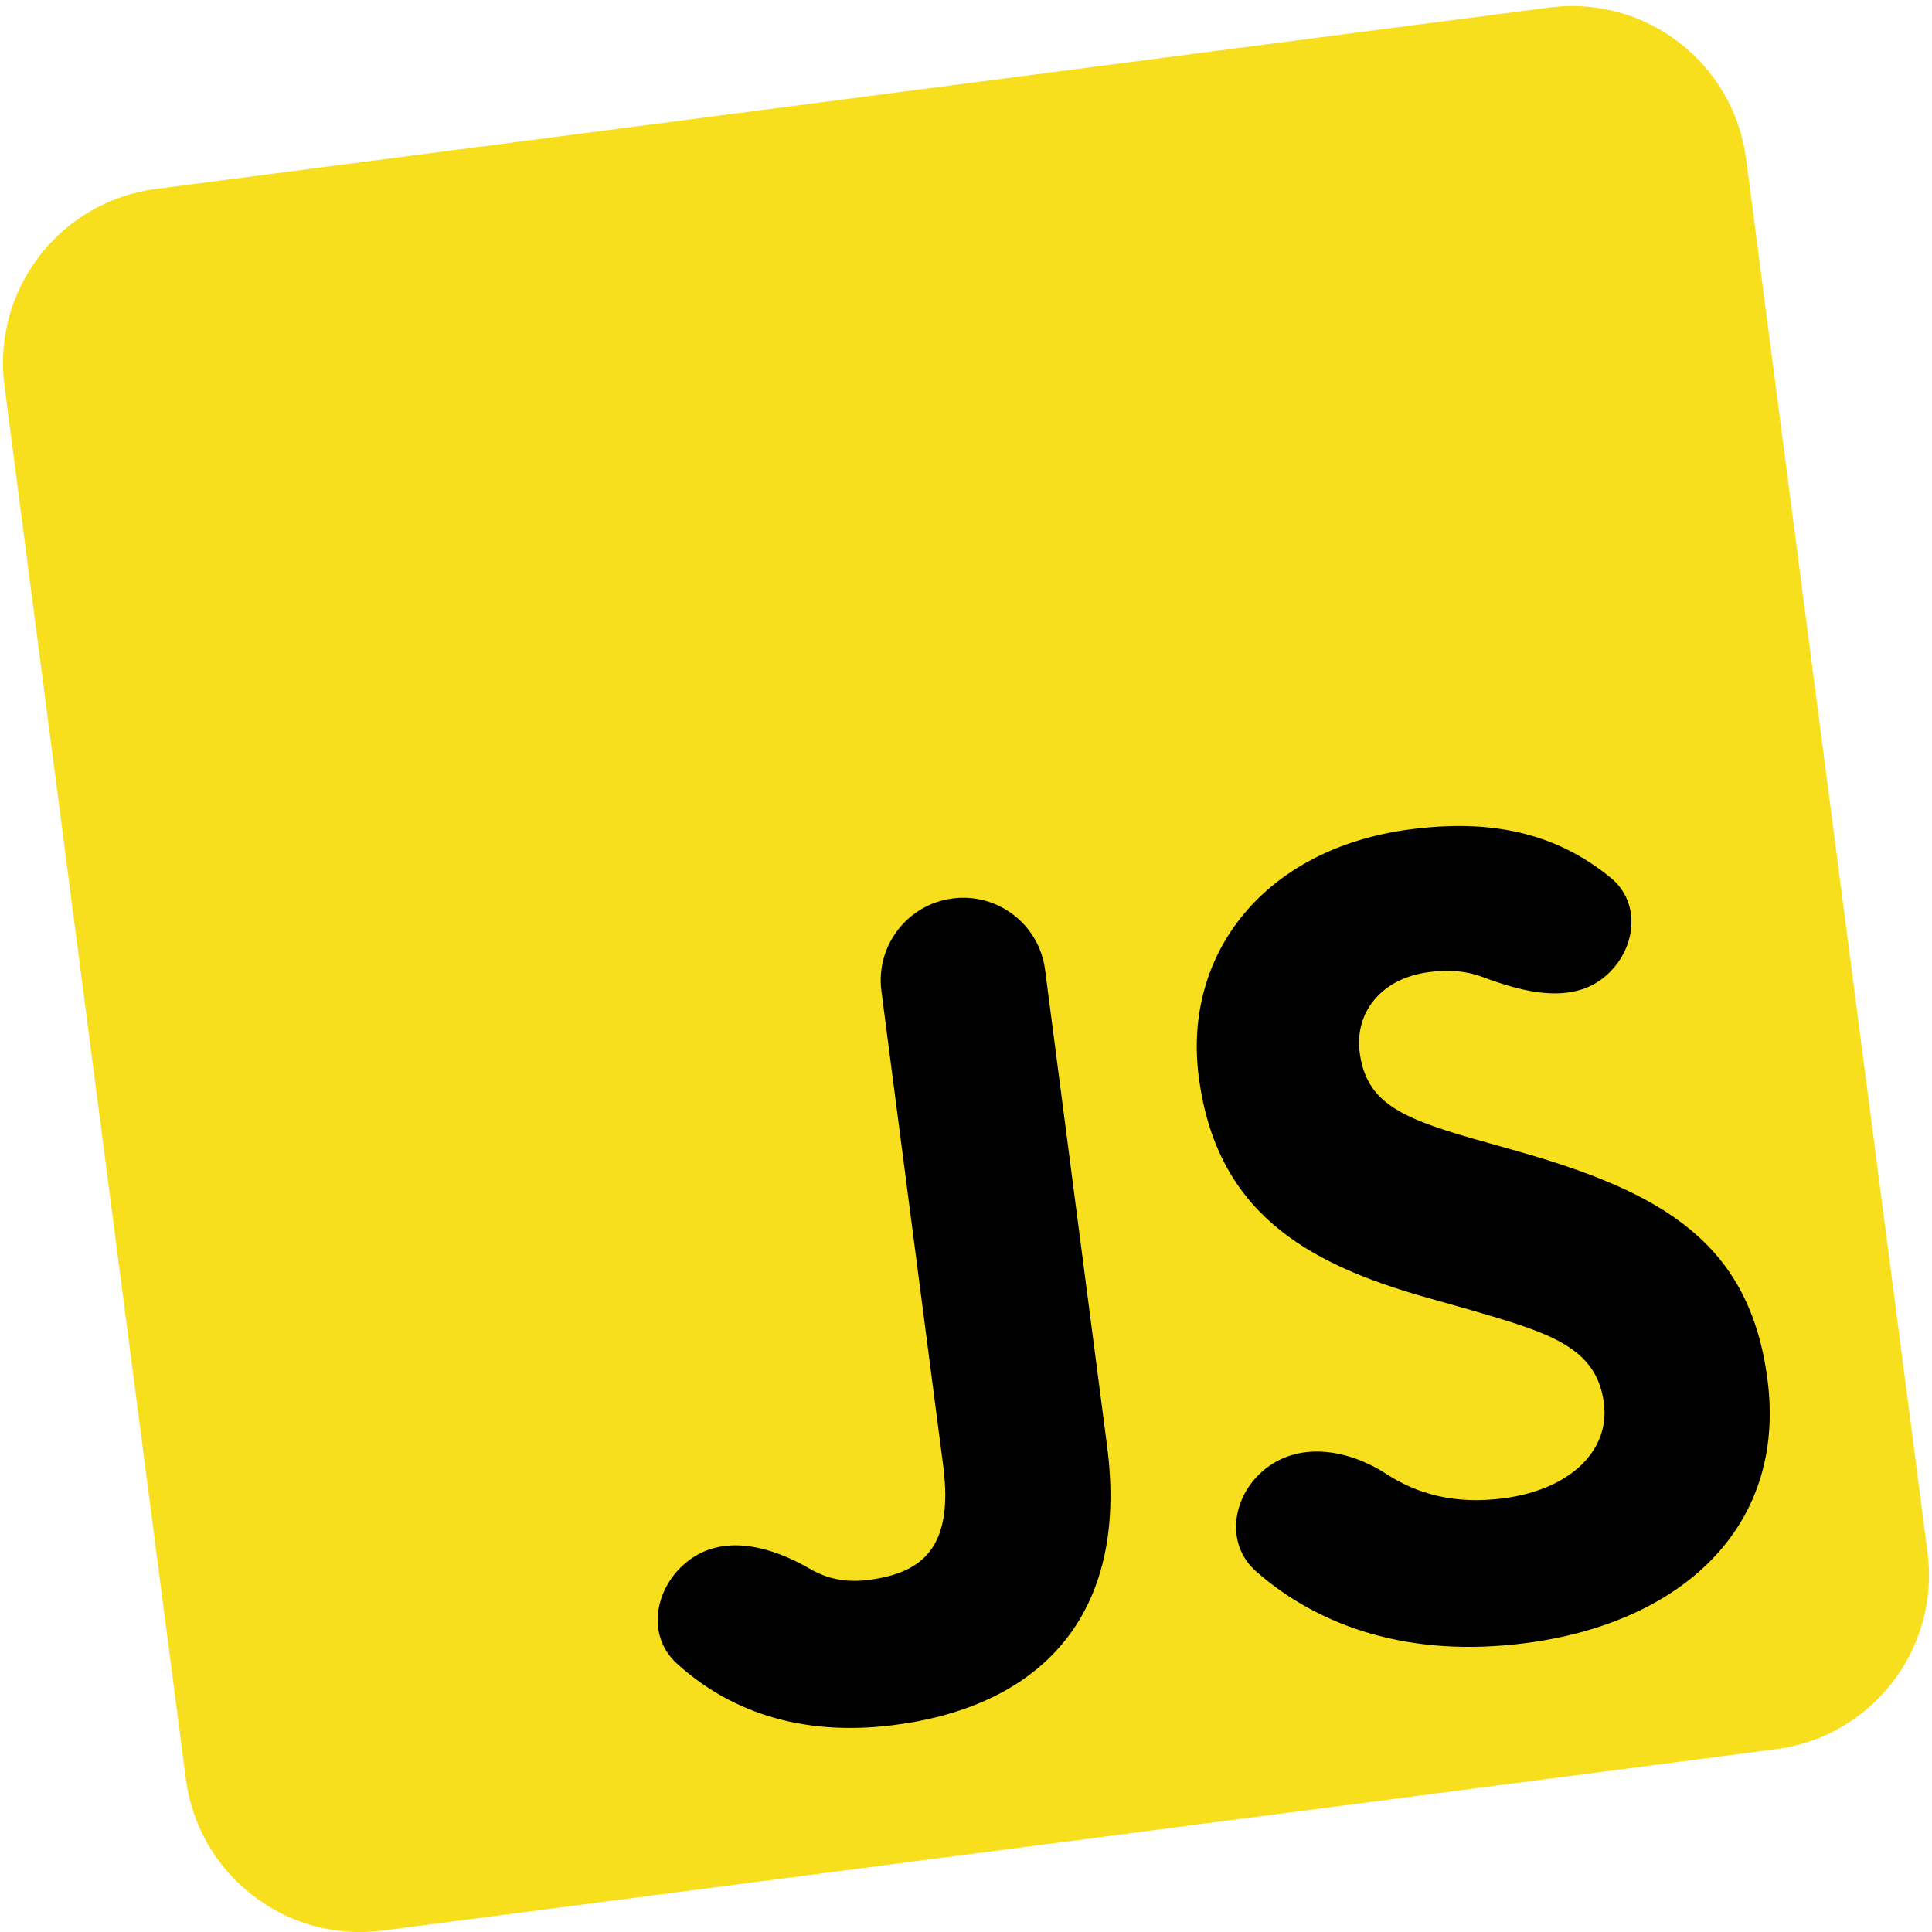<svg width="110" height="110" viewBox="0 0 110 110" fill="none" xmlns="http://www.w3.org/2000/svg">
<path d="M99.418 9.053C98.704 3.576 93.687 -0.286 88.21 0.427L8.88 10.756C3.403 11.469 -0.459 16.487 0.254 21.963L10.583 101.293C11.296 106.77 16.314 110.631 21.79 109.918L101.121 99.59C106.597 98.877 110.459 93.859 109.746 88.383L99.418 9.053Z" fill="#F7DF1E"/>
<path d="M72.102 83.585C74.081 82.062 76.826 82.551 78.92 83.912C80.714 85.078 82.854 85.664 85.591 85.308C89.452 84.805 91.667 82.554 91.32 79.888C90.904 76.692 88.223 75.891 83.731 74.585L81.271 73.889C74.174 71.9 69.24 68.892 68.252 61.306C67.342 54.317 71.974 48.304 80.296 47.22C84.822 46.631 88.533 47.372 91.715 49.983C93.49 51.441 93.145 54.115 91.388 55.595C89.482 57.202 86.744 56.504 84.411 55.624C83.492 55.278 82.496 55.198 81.354 55.347C78.625 55.702 77.12 57.659 77.415 59.921C77.779 62.716 79.658 63.622 83.881 64.833L86.341 65.528C94.7 67.892 99.621 70.772 100.634 78.553C101.726 86.943 95.734 92.397 86.883 93.549C80.26 94.412 75.117 92.625 71.526 89.476C69.694 87.87 70.171 85.071 72.102 83.585ZM39.122 88.916C41.162 87.287 43.891 88.03 46.149 89.34C47.064 89.872 48.128 90.126 49.471 89.951C52.532 89.552 54.308 88.103 53.701 83.446L50.183 56.42C49.848 53.847 51.662 51.489 54.235 51.154C56.808 50.819 59.166 52.634 59.501 55.207L63.036 82.359C64.292 92.007 59.207 97.135 50.95 98.21C45.468 98.924 41.411 97.333 38.532 94.708C36.781 93.111 37.27 90.395 39.122 88.916Z" fill="black"/>
</svg>
